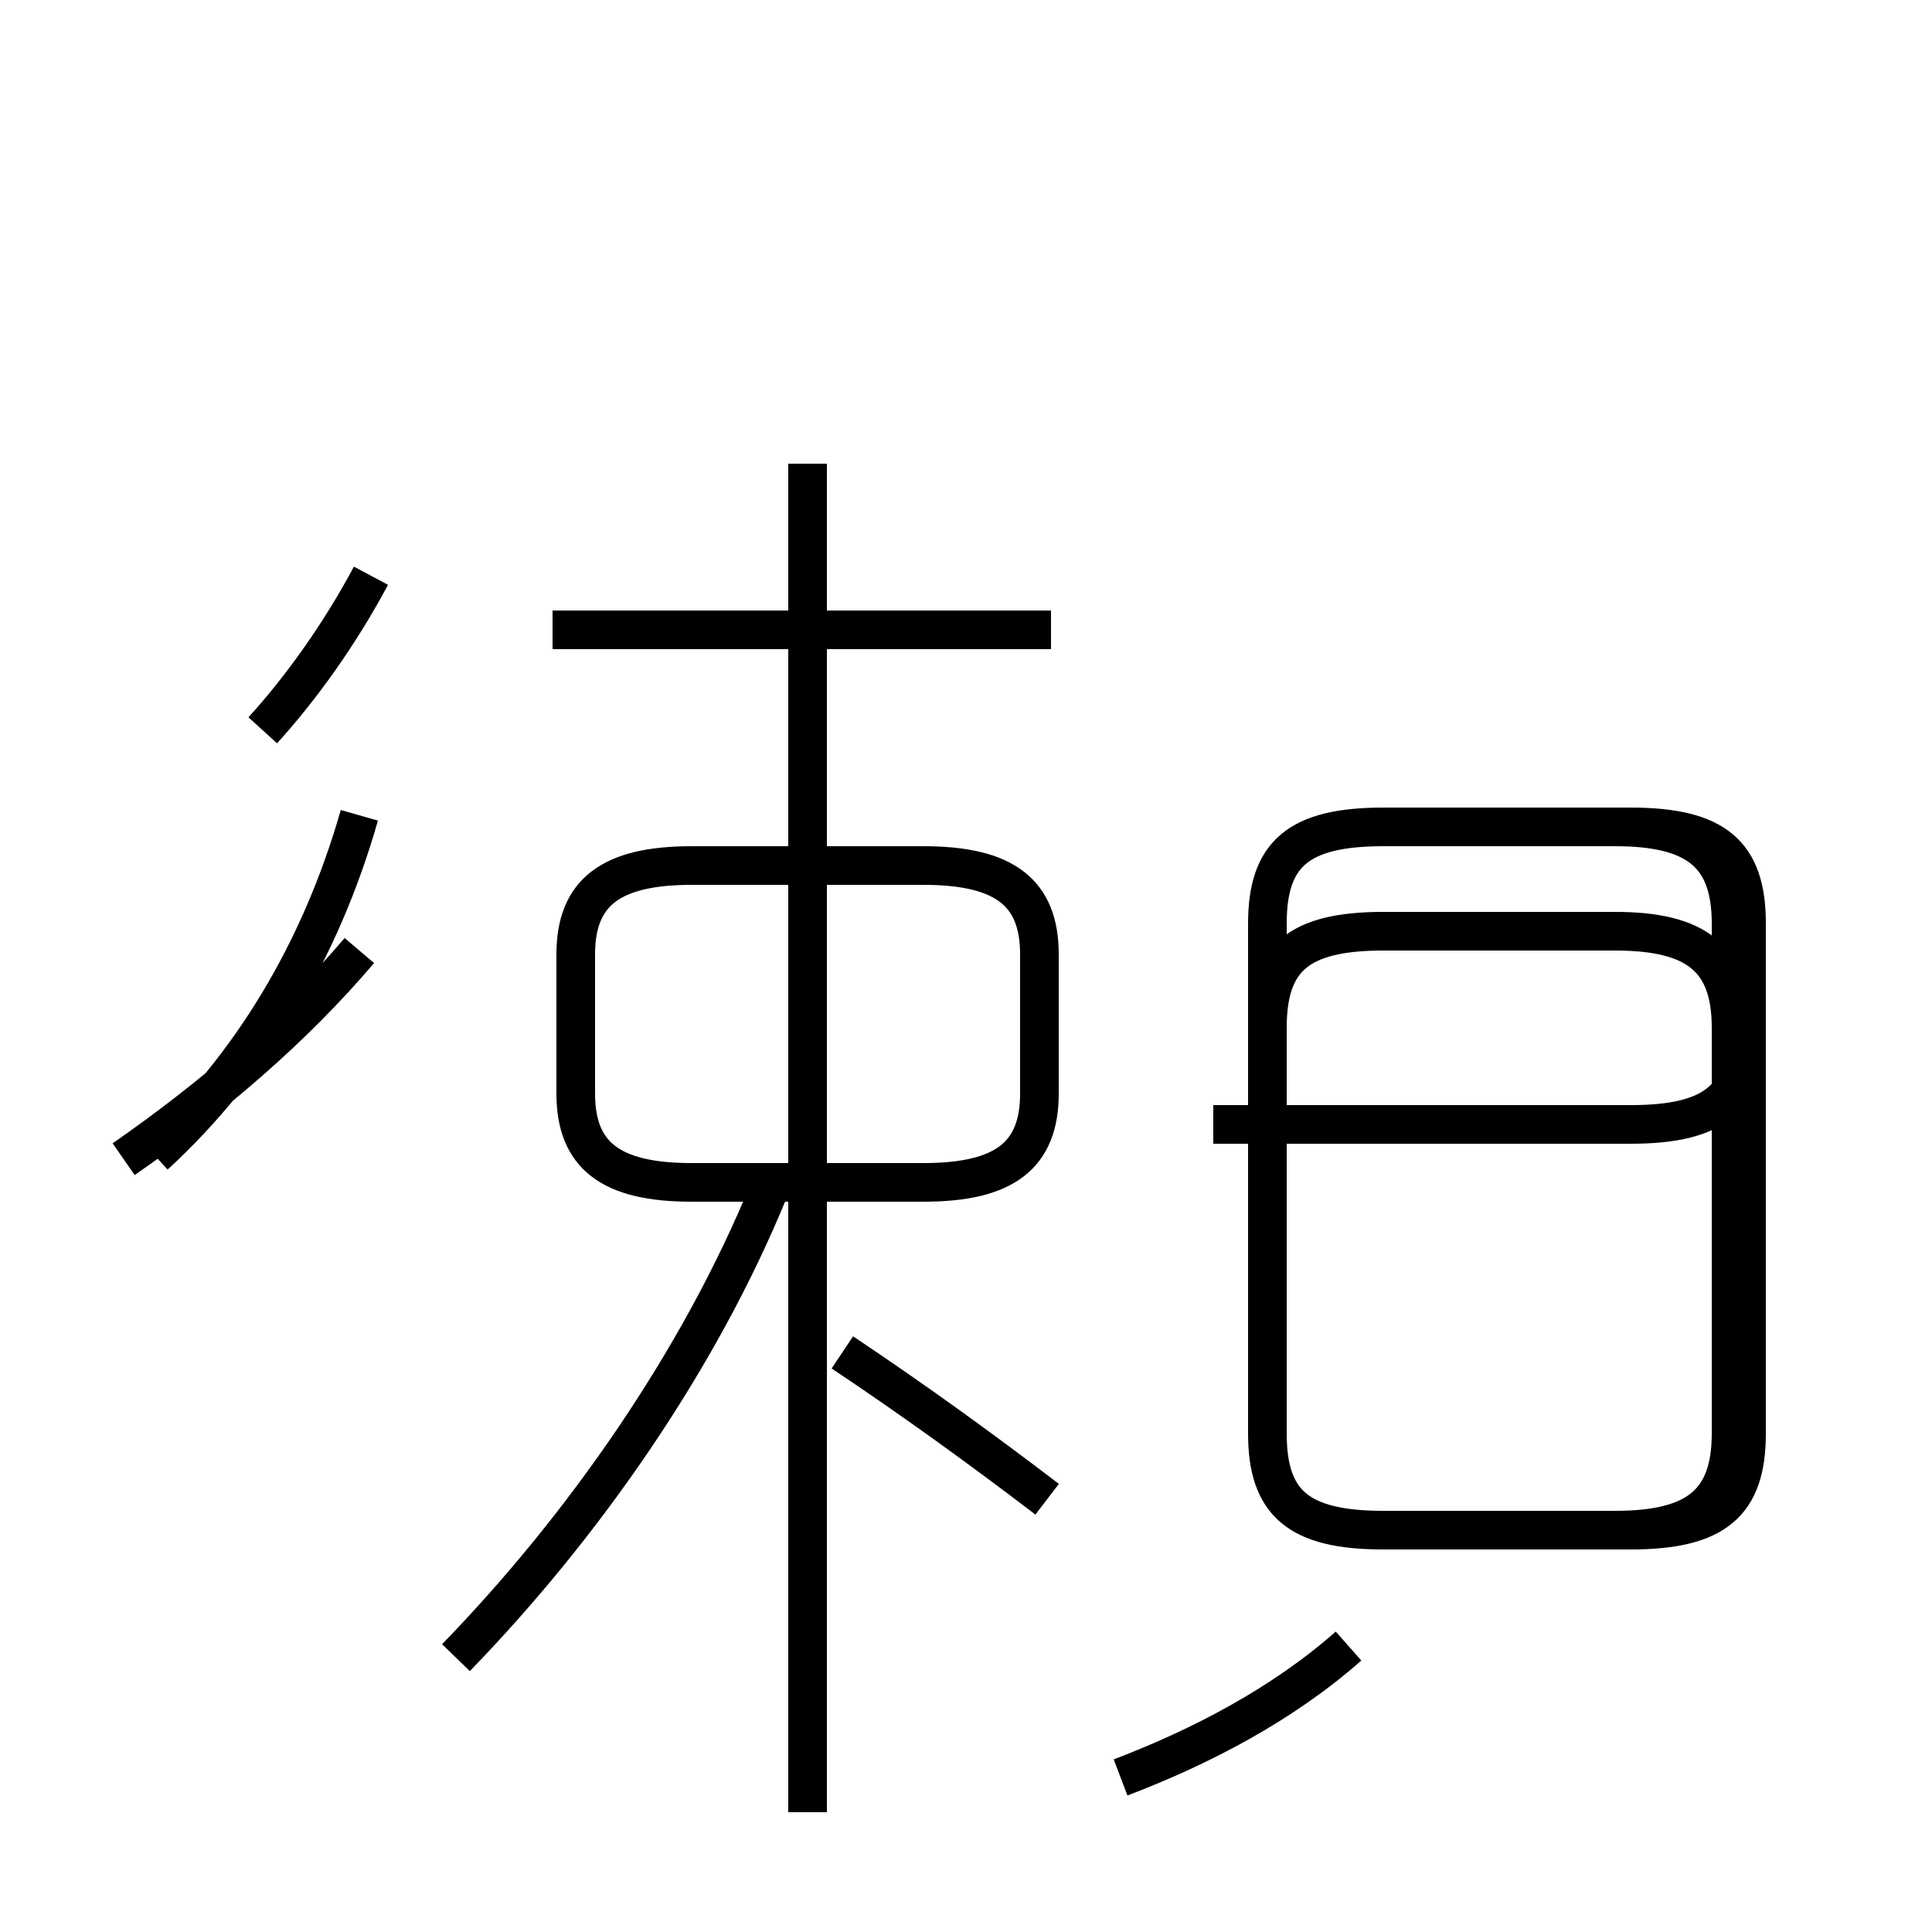 <?xml version='1.0' encoding='utf8'?>
<svg viewBox="0.0 -44.0 50.0 50.0" version="1.1" xmlns="http://www.w3.org/2000/svg">
<rect x="0.0" y="-44.0" width="50.0" height="50.0" fill="#808080" stroke="none"/>
<rect x="-1000" y="-1000" width="2000" height="2000" stroke="white" fill="white"/>
<g style="fill:none; stroke:#000000;  stroke-width:1">
<path d="M 3.2 14.0 C 5.5 15.6 7.6 17.4 9.3 19.4 M 4.0 14.1 C 6.5 16.4 8.3 19.4 9.3 22.9 M 6.8 25.1 C 7.8 26.2 8.8 27.6 9.6 29.1 M 11.8 1.1 C 15.1 4.5 18.1 8.8 19.9 13.2 M 17.9 13.4 L 23.9 13.4 C 26.0 13.4 26.9 14.1 26.9 15.7 L 26.9 19.3 C 26.9 20.9 26.0 21.6 23.9 21.6 L 17.9 21.6 C 15.8 21.6 14.9 20.9 14.9 19.3 L 14.9 15.7 C 14.9 14.1 15.8 13.4 17.9 13.4 Z M 20.9 -2.9 L 20.9 32.0 M 27.2 27.7 L 14.3 27.7 M 27.1 5.2 C 25.4 6.5 23.6 7.8 21.8 9.0 M 29.0 -2.0 C 31.1 -1.2 33.2 -0.1 34.9 1.4 M 31.4 14.9 L 42.2 14.9 C 44.4 14.9 45.2 15.6 45.2 17.4 L 45.2 20.1 C 45.2 21.9 44.4 22.6 42.2 22.6 L 35.8 22.6 C 33.6 22.6 32.8 21.9 32.8 20.1 L 32.8 6.9 C 32.8 5.1 33.6 4.4 35.8 4.4 L 41.8 4.4 C 43.9 4.4 44.8 5.1 44.8 6.9 L 44.8 17.4 C 44.8 19.2 43.9 19.9 41.8 19.9 L 35.8 19.9 C 33.6 19.9 32.8 19.2 32.8 17.4 L 32.8 6.9 C 32.8 5.1 33.6 4.4 35.8 4.4 L 42.2 4.4 C 44.4 4.4 45.2 5.1 45.2 6.9 L 45.2 20.1 C 45.2 21.9 44.4 22.6 42.2 22.6 L 35.8 22.6 C 33.6 22.6 32.8 21.9 32.8 20.1 L 32.8 6.9 C 32.8 5.1 33.6 4.4 35.8 4.4 L 41.8 4.4 C 43.9 4.4 44.8 5.1 44.8 6.9 L 44.8 20.1 C 44.8 21.9 43.9 22.6 41.8 22.6 L 35.8 22.6 C 33.6 22.6 32.8 21.9 32.8 20.1 L 32.8 6.9 C 32.8 5.1 33.6 4.4 35.8 4.4 L 42.2 4.4 C 44.4 4.4 45.2 5.1 45.2 6.9 L 45.2 20.1 C 45.2 21.9 44.4 22.6 42.2 22.6 L 35.8 22.6 C 33.6 22.6 32.8 21.9 32.8 20.1 L 32.8 6.9 C 32.8 5.1 33.6 4.4 35.8 4.4 L 42.2 4.4 C 44.4 4.4 45.2 5.1 45.2 6.9 L 45.2 20.1 C 45.2 21.9 44.4 22.6 42.2 22.6 L 35.8 22.6 C 33.6 22.6 32.8 21.9 32.8 20.1 L 32.8 6.9 C 32.8 5.1 33.6 4.4 35.8 4.4 L 42.2 4.4 C 44.4 4.4 45.2 5.1 45.2 6.9 L 45.2 20.1 C 45.2 21.9 44.4 22.6 42.2 22.6 L 35.8 22.6 C 33.6 22.6 32.8 21.9 32.8 20.1 L 32.8 6.9 C 32.8 5.1 33.6 4.4 35.8 4.4 L 42.2 4.4 C 44.4 4.4 45.2 5.1 45.2 6.9 L 45.2 20.1 C 45.2 21.9 44.4 22.6 42.2 22.6 L 35.8 22.6 C 33.6 22.6 32.8 21.9 32.8 20.1 L 32.8 6.9 C 32.8 5.1 33.6 4.4 35.8 4.4 L 42.2 4.4 C 44.4 4.4 45.2 5.1 45.2 6.9 L 45.2 20.1 C 45.2 21.9 44.4 22.6 42.2 22.6 L 35.8 22.6 C 33.6 22.6 32.8 21.9 32.8 20.1 L 32.8 6.9 C 32.8 5.1 33.6 4.4 35.8 4.4 L 42.2 4.4 C 44.4 4.4 45.2 5.1 45.2 6.9 L 45.2 20.1 C 45.2 21.9 44.4 22.6 42.2 22.6 L 35.8 22.6 C 33.6 22.6 32.8 21.9 32.8 20.1 L 32.8 6.9 C 32.8 5." transform="scale(1, -1)" />
</g>
</svg>